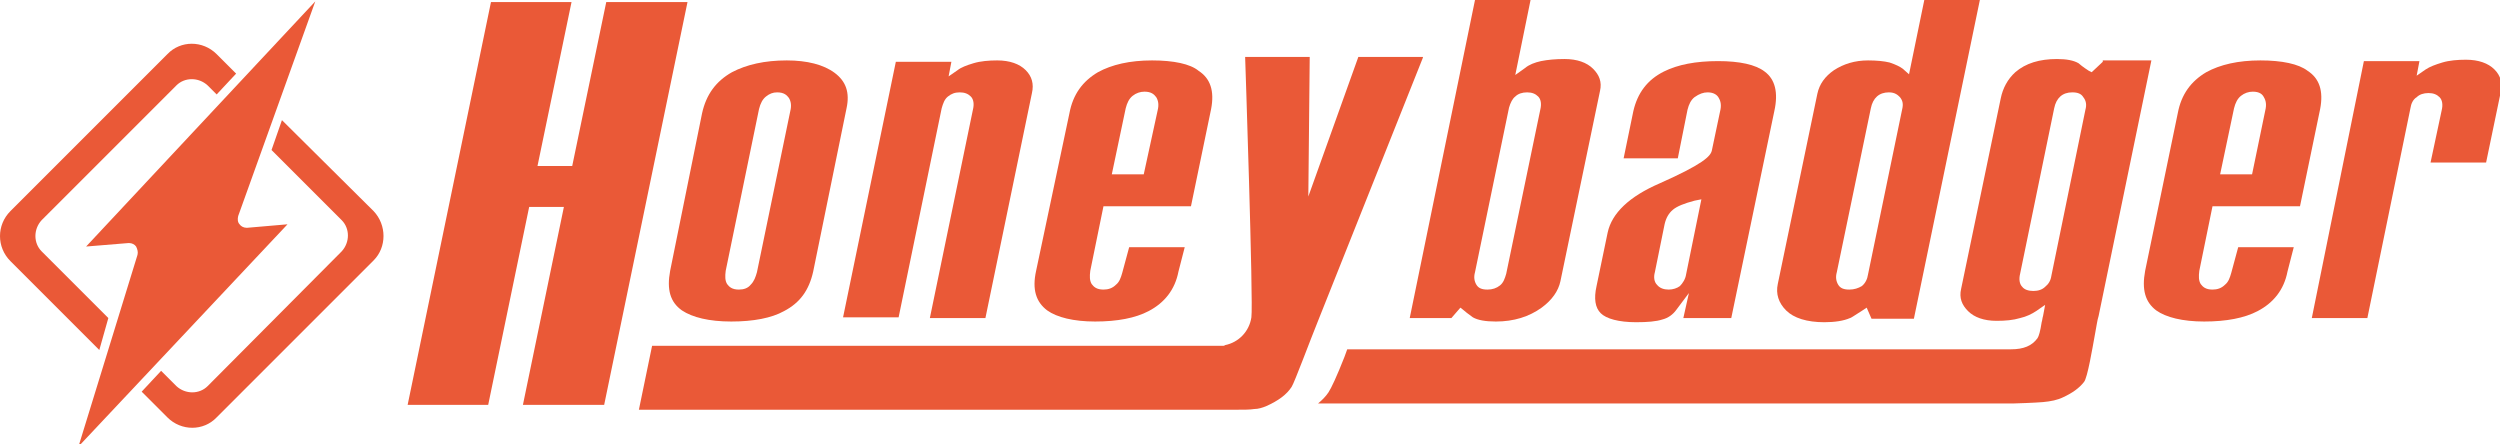 <?xml version="1.0" encoding="UTF-8" standalone="yes"?>
<svg version="1.1" id="Layer_1" xmlns="http://www.w3.org/2000/svg" xmlns:xlink="http://www.w3.org/1999/xlink" x="0px" y="0px" viewBox="0 0 360 64" style="enable-background:new 0 0 360.3 64.3;" xml:space="preserve">
  <g>
    <g>
      <g>
        <g>
          <path style="fill:#EA5937;" d="M302.8,8.9l-1.6,1.5l-0.4-0.2c-0.3-0.2-0.8-0.5-1.5-1.1c-0.7-0.4-1.7-0.6-3.1-0.6&#xD;&#xA;&#x9;&#x9;&#x9;&#x9;&#x9;c-2.5,0-4.5,0.6-6,1.9c-1.1,1-1.8,2.3-2.1,3.8l-5.7,27.4c-0.3,1.3,0.1,2.3,1,3.2c0.9,0.9,2.3,1.4,4.1,1.4c1.3,0,2.4-0.1,3.4-0.4&#xD;&#xA;&#x9;&#x9;&#x9;&#x9;&#x9;c0.9-0.2,1.7-0.6,2.3-1l1.3-0.9l-0.3,1.6c-0.1,0.3-0.1,0.6-0.2,0.9c-0.2,1.3-0.4,2-0.6,2.3c-0.8,1.1-2,1.6-3.8,1.6H194l-0.4,1.1&#xD;&#xA;&#x9;&#x9;&#x9;&#x9;&#x9;c-1.1,2.8-1.9,4.5-2.3,5.1c-0.4,0.6-0.9,1.1-1.5,1.6h100.1c0.2,0,3.2-0.1,4.3-0.2c1.1-0.1,2.1-0.3,2.9-0.7&#xD;&#xA;&#x9;&#x9;&#x9;&#x9;&#x9;c1.3-0.6,2.3-1.3,3-2.2c0.5-0.6,1.2-4.8,1.6-7c0.2-1,0.3-1.9,0.5-2.5l7.6-36.8H302.8z M300.3,15.8l-4.9,23.9&#xD;&#xA;&#x9;&#x9;&#x9;&#x9;&#x9;c-0.1,0.7-0.4,1.2-0.9,1.6c-0.4,0.4-1,0.6-1.7,0.6c-0.7,0-1.3-0.2-1.6-0.6c-0.4-0.4-0.5-1.1-0.3-1.9l4.9-23.8&#xD;&#xA;&#x9;&#x9;&#x9;&#x9;&#x9;c0.3-1.5,1.2-2.3,2.6-2.3c0.8,0,1.3,0.2,1.6,0.7C300.4,14.5,300.5,15.1,300.3,15.8z"/>
        </g>
      </g>
      <g>
        <path style="fill:#EA5937;" d="M204.9,8.3l-15.1,37.9c-1.1,2.7-3.4,8.9-3.8,9.5c-0.7,1.1-1.9,2-3.7,2.8c-0.5,0.2-1.1,0.4-1.7,0.4&#xD;&#xA;&#x9;&#x9;&#x9;&#x9;C180,59,179.1,59,178,59H92l1.9-9.2h81.3c0.1,0,0.2,0,0.3,0c0.1,0,0.2,0,0.3,0h0.3c0.1,0,0.2,0,0.3-0.1c2-0.4,3.5-2,3.8-4&#xD;&#xA;&#x9;&#x9;&#x9;&#x9;c0.3-2-0.9-37.5-0.9-37.5h9.3l-0.2,20.1l7.2-20.1H204.9"/>
      </g>
      <g>
        <path style="fill:#EA5937;" d="M75.3,58.3H87l12-58H87.3l-4.9,23.6h-5l4.9-23.6H70.7l-12,58h11.6l5.9-28.5h5L75.3,58.3z"/>
      </g>
      <g>
        <path style="fill:#EA5937;" d="M133.9,45.8h8l6.7-32.4c0.3-1.3,0-2.4-0.9-3.3c-0.9-0.9-2.3-1.4-4.1-1.4c-1.2,0-2.4,0.1-3.4,0.4&#xD;&#xA;&#x9;&#x9;&#x9;&#x9;c-1,0.3-1.8,0.6-2.3,1l-1.3,0.9l0.4-2.1h-8l-7.6,36.8h8l6.2-30.1c0.2-0.7,0.4-1.3,0.9-1.7c0.5-0.4,1-0.6,1.7-0.6&#xD;&#xA;&#x9;&#x9;&#x9;&#x9;c0.7,0,1.2,0.2,1.6,0.6c0.4,0.4,0.5,1.1,0.3,1.9L133.9,45.8z"/>
      </g>
      <g>
        <path style="fill:#EA5937;" d="M165.9,8.7c-3.2,0-5.8,0.6-7.8,1.7c-2.2,1.3-3.6,3.2-4.1,5.9L149.2,39c-0.6,2.7,0,4.5,1.6,5.7&#xD;&#xA;&#x9;&#x9;&#x9;&#x9;c1.4,1,3.8,1.6,6.9,1.6c3.2,0,5.8-0.5,7.7-1.5c2.3-1.2,3.8-3.1,4.3-5.7l0.9-3.5h-8l-1,3.7c-0.2,0.7-0.4,1.3-0.9,1.7&#xD;&#xA;&#x9;&#x9;&#x9;&#x9;c-0.5,0.5-1.1,0.7-1.8,0.7c-1,0-1.4-0.4-1.7-0.8c-0.3-0.5-0.3-1.1-0.2-1.9l1.9-9.3h12.6l2.9-14c0.5-2.6-0.1-4.4-1.8-5.5&#xD;&#xA;&#x9;&#x9;&#x9;&#x9;C171.4,9.2,169,8.7,165.9,8.7z M164.7,25.1h-4.6l2-9.5c0.2-0.8,0.5-1.4,1-1.8c0.5-0.4,1.1-0.6,1.7-0.6c1,0,1.4,0.4,1.7,0.8&#xD;&#xA;&#x9;&#x9;&#x9;&#x9;c0.3,0.5,0.4,1.1,0.2,1.9L164.7,25.1z"/>
      </g>
      <g>
        <path style="fill:#EA5937;" d="M113.3,8.7c-3.2,0-5.8,0.6-7.9,1.7c-2.3,1.3-3.7,3.2-4.3,5.9L96.5,39c-0.5,2.7,0,4.5,1.7,5.7&#xD;&#xA;&#x9;&#x9;&#x9;&#x9;c1.5,1,3.9,1.6,7.1,1.6c3.2,0,5.8-0.5,7.6-1.5c2.3-1.2,3.6-3,4.2-5.7l4.8-23.5c0.5-2.3-0.1-3.9-1.7-5.1&#xD;&#xA;&#x9;&#x9;&#x9;&#x9;C118.6,9.3,116.2,8.7,113.3,8.7z M106.4,41.7c-1,0-1.4-0.4-1.7-0.8c-0.3-0.5-0.3-1.1-0.2-1.9l4.8-23.3c0.2-0.8,0.5-1.4,1-1.8&#xD;&#xA;&#x9;&#x9;&#x9;&#x9;c0.5-0.4,1-0.6,1.6-0.6c1,0,1.4,0.4,1.7,0.8c0.3,0.5,0.4,1.1,0.2,1.9L109,39.2c-0.2,0.7-0.4,1.3-0.9,1.8&#xD;&#xA;&#x9;&#x9;&#x9;&#x9;C107.7,41.5,107.1,41.7,106.4,41.7z"/>
      </g>
      <g>
        <path style="fill:#EA5937;" d="M212.1,45.7c0.7,0.4,1.8,0.6,3.3,0.6c2.6,0,4.8-0.7,6.6-2c1.5-1.1,2.4-2.4,2.7-3.8l5.7-27.4&#xD;&#xA;&#x9;&#x9;&#x9;&#x9;c0.3-1.3-0.1-2.3-1-3.2c-0.9-0.9-2.3-1.4-4.1-1.4c-1.3,0-2.4,0.1-3.4,0.3c-0.9,0.2-1.7,0.5-2.3,1l-1.4,1L220.4,0h-8L203,45.8h6&#xD;&#xA;&#x9;&#x9;&#x9;&#x9;l1.3-1.5l0.5,0.4C210.9,44.8,211.4,45.2,212.1,45.7z M214.2,41.7c-0.8,0-1.3-0.2-1.6-0.7c-0.3-0.5-0.4-1.1-0.2-1.8l4.9-23.7&#xD;&#xA;&#x9;&#x9;&#x9;&#x9;c0.2-0.7,0.5-1.3,0.9-1.6c0.4-0.4,1-0.6,1.7-0.6c0.7,0,1.2,0.2,1.6,0.6c0.4,0.4,0.5,1.1,0.3,1.9l-4.9,23.6&#xD;&#xA;&#x9;&#x9;&#x9;&#x9;c-0.2,0.7-0.4,1.3-0.9,1.7C215.5,41.5,214.9,41.7,214.2,41.7z"/>
      </g>
      <g>
        <path style="fill:#EA5937;" d="M245.9,13.3c0.9,0,1.4,0.4,1.6,0.8c0.3,0.5,0.4,1.1,0.2,1.9l-1.2,5.7c-0.2,0.8-1.2,1.9-7.5,4.7&#xD;&#xA;&#x9;&#x9;&#x9;&#x9;c-4.4,1.9-6.9,4.3-7.5,7.1l-1.6,7.7c-0.4,1.8-0.2,3.1,0.6,3.9c0.8,0.8,2.6,1.3,5.1,1.3c1.6,0,2.9-0.1,3.8-0.4&#xD;&#xA;&#x9;&#x9;&#x9;&#x9;c0.8-0.2,1.5-0.7,2-1.4l1.8-2.4l-0.8,3.6h6.9l6.2-29.8c0.6-2.7,0.1-4.6-1.4-5.7c-1.3-1-3.6-1.5-6.7-1.5c-3.2,0-5.8,0.5-7.8,1.5&#xD;&#xA;&#x9;&#x9;&#x9;&#x9;c-2.4,1.2-3.8,3.1-4.4,5.7l-1.4,6.8h7.8l1.4-7c0.2-0.8,0.5-1.4,1-1.8C244.7,13.5,245.3,13.3,245.9,13.3z M240.3,41.7&#xD;&#xA;&#x9;&#x9;&#x9;&#x9;c-0.7,0-1.3-0.2-1.7-0.7c-0.4-0.4-0.5-1.1-0.3-1.8l1.4-6.9c0.2-0.9,0.6-1.6,1.2-2.1c0.6-0.5,1.6-0.9,3.1-1.3l1-0.2l-2.2,10.8&#xD;&#xA;&#x9;&#x9;&#x9;&#x9;c-0.1,0.7-0.5,1.3-0.9,1.7C241.5,41.5,240.9,41.7,240.3,41.7z"/>
      </g>
      <g>
        <path style="fill:#EA5937;" d="M269,8.7c-1.9,0-3.5,0.5-4.9,1.4c-1.3,0.9-2.1,2-2.4,3.4l-5.7,27.4c-0.3,1.4,0.1,2.7,1.2,3.8&#xD;&#xA;&#x9;&#x9;&#x9;&#x9;c1.1,1.1,3,1.7,5.5,1.7c1.5,0,2.8-0.2,3.7-0.6c0.1,0,0.4-0.2,1.8-1.1l0.6-0.4l0.7,1.6h6.1L285.1,0h-8l-2.2,10.7L274,9.9&#xD;&#xA;&#x9;&#x9;&#x9;&#x9;c-0.4-0.3-1-0.6-1.9-0.9C271.3,8.8,270.2,8.7,269,8.7z M266.3,41.7c-0.8,0-1.3-0.2-1.6-0.7c-0.3-0.5-0.4-1.1-0.2-1.8l4.9-23.6&#xD;&#xA;&#x9;&#x9;&#x9;&#x9;c0.3-1.5,1.2-2.3,2.6-2.3c0.9,0,1.3,0.4,1.6,0.7c0.4,0.5,0.5,1,0.3,1.8l-4.9,23.7c-0.1,0.7-0.4,1.3-0.9,1.7&#xD;&#xA;&#x9;&#x9;&#x9;&#x9;C267.6,41.5,267,41.7,266.3,41.7z"/>
      </g>
      <g>
        <path style="fill:#EA5937;" d="M325.5,8.7c-3.2,0-5.8,0.6-7.8,1.7c-2.2,1.3-3.6,3.2-4.1,5.9L308.9,39c-0.5,2.7,0,4.5,1.6,5.7&#xD;&#xA;&#x9;&#x9;&#x9;&#x9;c1.4,1,3.8,1.6,6.9,1.6c3.2,0,5.8-0.5,7.7-1.5c2.3-1.2,3.8-3.1,4.3-5.7l0.9-3.5h-8l-1,3.7c-0.2,0.7-0.4,1.3-0.9,1.7&#xD;&#xA;&#x9;&#x9;&#x9;&#x9;c-0.5,0.5-1.1,0.7-1.8,0.7c-1,0-1.4-0.4-1.7-0.8c-0.3-0.5-0.3-1.1-0.2-1.9l1.9-9.3h12.6l2.9-14c0.5-2.6-0.1-4.4-1.8-5.5&#xD;&#xA;&#x9;&#x9;&#x9;&#x9;C331,9.2,328.6,8.7,325.5,8.7z M324.3,25.1h-4.6l2-9.5c0.2-0.8,0.5-1.4,1-1.8c0.5-0.4,1.1-0.6,1.7-0.6c1,0,1.4,0.4,1.6,0.8&#xD;&#xA;&#x9;&#x9;&#x9;&#x9;c0.3,0.5,0.4,1.1,0.2,1.9L324.3,25.1z"/>
      </g>
      <g>
        <path style="fill:#EA5937;" d="M332.9,45.8h8l6.2-30.2c0.1-0.7,0.4-1.3,0.9-1.6c0.4-0.4,1-0.6,1.7-0.6c0.7,0,1.2,0.2,1.6,0.6&#xD;&#xA;&#x9;&#x9;&#x9;&#x9;c0.4,0.4,0.5,1.1,0.3,1.9l-1.6,7.5h8l2.1-10.1c0.3-1.3,0-2.4-0.9-3.3c-0.9-0.9-2.3-1.4-4.1-1.4c-1.2,0-2.4,0.1-3.4,0.4&#xD;&#xA;&#x9;&#x9;&#x9;&#x9;c-1,0.3-1.8,0.6-2.4,1l-1.3,0.9l0.4-2.1h-8L332.9,45.8z"/>
      </g>
    </g>
    <g>
      <g>
        <path style="fill:#EA5937;" d="M15.6,45.8L6,36.2C4.8,35,4.8,33,6,31.7l19.4-19.4c1.2-1.2,3.2-1.2,4.5,0l1.3,1.3l2.8-3l-2.8-2.8&#xD;&#xA;&#x9;&#x9;&#x9;&#x9;c-2-2-5.2-2-7.1,0L1.5,30.4c-2,2-2,5.2,0,7.2l12.8,12.8L15.6,45.8z"/>
        <path style="fill:#EA5937;" d="M53.8,30.4L40.6,17.3l-1.5,4.3l10.1,10.1c1.2,1.2,1.2,3.2,0,4.5L29.9,55.6c-1.2,1.2-3.2,1.2-4.5,0&#xD;&#xA;&#x9;&#x9;&#x9;&#x9;l-2.2-2.2l-2.8,3l3.7,3.7c2,2,5.2,2,7.1,0l22.6-22.6C55.7,35.6,55.7,32.4,53.8,30.4z"/>
      </g>
      <path style="fill:#EA5937;" d="M45.4,0.2L34.3,31.1c-0.1,0.4-0.1,0.9,0.2,1.2c0.2,0.3,0.6,0.5,1,0.5c0,0,0.1,0,0.1,0l5.8-0.5&#xD;&#xA;&#x9;&#x9;&#x9;L11.3,64.3l8.5-27.6c0.1-0.4,0-0.8-0.2-1.2c-0.2-0.3-0.6-0.5-1-0.5c0,0-0.1,0-0.1,0l-6.1,0.5L45.4,0.2"/>
    </g>
  </g>
  <g>&#xD;
</g>
  <g>&#xD;
</g>
  <g>&#xD;
</g>
  <g>&#xD;
</g>
  <g>&#xD;
</g>
  <g>&#xD;
</g>
  <g>&#xD;
</g>
  <g>&#xD;
</g>
  <g>&#xD;
</g>
  <g>&#xD;
</g>
  <g>&#xD;
</g>
  <g>&#xD;
</g>
  <g>&#xD;
</g>
  <g>&#xD;
</g>
  <g>&#xD;
</g>
</svg>